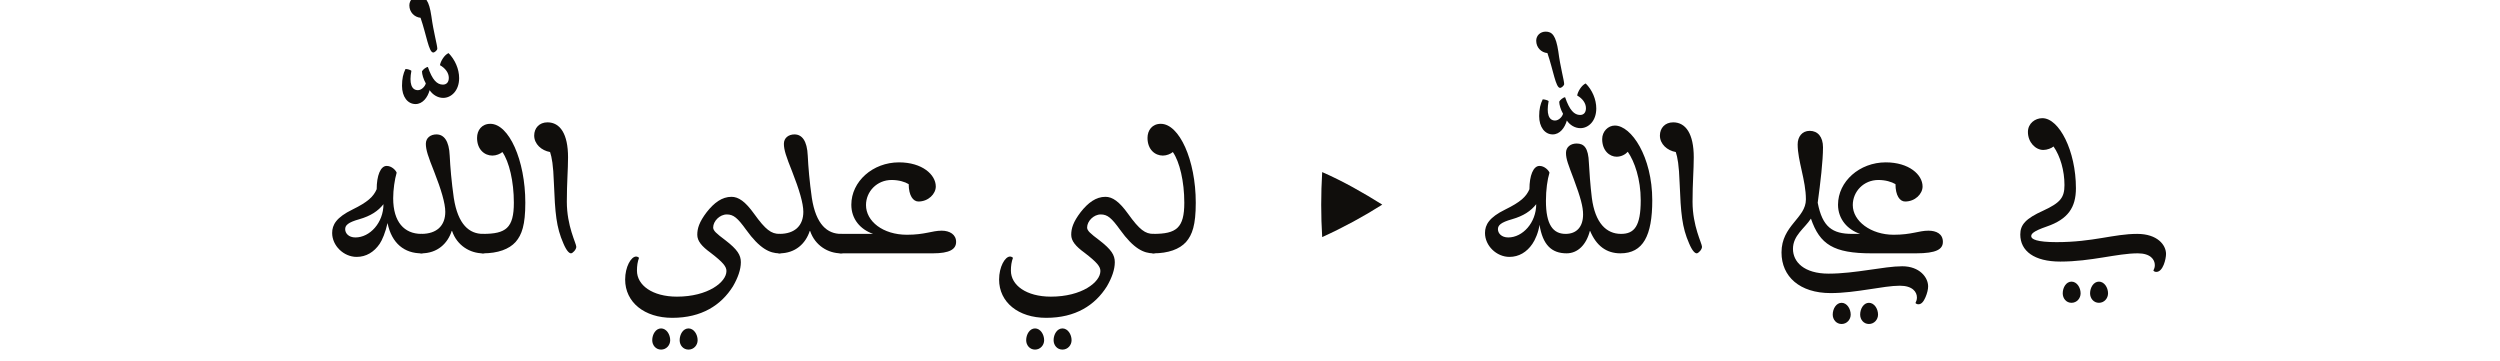 <?xml version="1.0" encoding="UTF-8"?><svg enable-background="new 0 0 450 65" height="65px" version="1.1" viewBox="0 0 450 65" width="450px" x="0px" xml:space="preserve" xmlns="http://www.w3.org/2000/svg" xmlns:xlink="http://www.w3.org/1999/xlink" y="0px">
<defs>
<g>
<symbol id="glyph0-0" overflow="visible">
<path d="M 18.812 0 L 18.812 -26.391 L 0 -26.391 L 0 0 Z M 15.844 -24.484 L 9.438 -14.891 L 3.016 -24.484 Z M 16.953 -3.547 L 10.547 -13.203 L 16.953 -22.797 Z M 3.016 -1.906 L 9.438 -11.5 L 15.844 -1.906 Z M 1.906 -22.797 L 8.266 -13.203 L 1.906 -3.547 Z " style="stroke:none;"/>
</symbol>
<symbol id="glyph0-1" overflow="visible">
<path d="M 12.344 -14.516 C 12.188 -14.953 11.453 -15.734 10.547 -15.734 C 9.438 -15.734 8.75 -13.984 8.75 -11.547 C 8.156 -10.172 7.109 -9.219 4.406 -7.891 C 1.484 -6.469 0.734 -5.141 0.734 -3.656 C 0.734 -1.375 2.812 0.641 5.141 0.641 C 6.844 0.641 8.266 -0.219 9.281 -1.703 C 9.75 -2.391 10.328 -3.766 10.703 -5.453 C 11.453 -1.75 13.781 0 16.797 0 C 17.484 0 18.125 -0.688 18.125 -1.75 C 18.125 -2.812 17.484 -3.5 16.797 -3.5 C 13.734 -3.5 11.719 -5.625 11.719 -9.906 C 11.719 -11.453 11.984 -13.297 12.344 -14.516 Z M 9.969 -8.844 C 9.969 -5.516 7.531 -2.859 4.922 -2.859 C 3.703 -2.859 3.078 -3.609 3.078 -4.344 C 3.078 -5.031 3.547 -5.562 5.625 -6.141 C 7.688 -6.734 9.016 -7.625 9.969 -8.844 Z " style="stroke:none;"/>
</symbol>
<symbol id="glyph0-2" overflow="visible">
<path d="M 4.031 -30.844 C 5.094 -27.766 5.516 -24.594 6.312 -24.594 C 6.578 -24.594 7.047 -25.016 7.047 -25.281 C 7.047 -25.922 6.359 -28.297 5.984 -31.109 C 5.562 -34.031 4.875 -34.719 3.703 -34.719 C 2.75 -34.719 2.016 -34.031 2.016 -33.078 C 2.016 -31.859 2.922 -30.953 4.031 -30.844 Z " style="stroke:none;"/>
</symbol>
<symbol id="glyph0-3" overflow="visible">
<path d="M 8.594 -33.656 C 7.844 -33.344 7.156 -32.172 7.047 -31.484 C 8 -30.953 8.641 -30.109 8.641 -29.203 C 8.641 -28.406 8.219 -27.984 7.578 -27.984 C 6.516 -27.984 5.672 -28.828 4.875 -31.156 C 4.562 -31.156 3.969 -30.688 3.812 -30.375 C 3.812 -29.844 4.078 -28.938 4.5 -28.203 C 4.344 -27.609 3.703 -26.984 3.078 -26.984 C 1.906 -26.984 1.484 -28.25 1.906 -30.469 C 1.75 -30.641 1.172 -30.797 0.844 -30.797 C 0.422 -29.938 0.219 -29.047 0.219 -27.766 C 0.219 -25.812 1.219 -24.484 2.656 -24.484 C 3.922 -24.484 4.828 -25.656 5.188 -26.984 C 5.719 -26.188 6.625 -25.594 7.625 -25.594 C 9.062 -25.594 10.5 -26.875 10.5 -29.156 C 10.5 -30.797 9.75 -32.484 8.594 -33.656 Z " style="stroke:none;"/>
</symbol>
<symbol id="glyph0-4" overflow="visible">
<path d="M 5.453 -4.031 L 5.516 -4.031 C 6.406 -1.375 8.797 0 11.078 0 C 11.766 0 12.406 -0.688 12.406 -1.75 C 12.406 -2.812 11.766 -3.5 11.078 -3.5 C 8.641 -3.5 6.578 -5.141 5.828 -9.969 C 5.406 -12.938 5.188 -15.578 5.094 -17.547 C 4.984 -20.297 4.031 -21.406 2.703 -21.406 C 1.641 -21.406 0.797 -20.781 0.797 -19.719 C 0.797 -18.609 1.219 -17.391 2.281 -14.734 C 3.547 -11.5 4.297 -9.016 4.297 -7.469 C 4.297 -5.031 2.812 -3.5 0 -3.5 C -0.688 -3.5 -1.328 -2.812 -1.328 -1.75 C -1.328 -0.688 -0.688 0 0 0 C 2.859 0 4.719 -1.75 5.453 -4.031 Z " style="stroke:none;"/>
</symbol>
<symbol id="glyph0-5" overflow="visible">
<path d="M 3.5 -18.234 C 4.719 -16.484 5.562 -12.938 5.562 -9.109 C 5.562 -4.562 4.141 -3.5 0 -3.5 C -0.688 -3.5 -1.328 -2.812 -1.328 -1.75 C -1.328 -0.688 -0.688 0 0 0 C 2.656 0 4.719 -0.734 5.891 -2.062 C 7 -3.344 7.625 -5.094 7.625 -9.109 C 7.625 -16.797 4.656 -23.312 1.328 -23.312 C -0.219 -23.312 -1.062 -22.156 -1.062 -20.781 C -1.062 -18.656 0.312 -17.594 1.703 -17.594 C 2.391 -17.594 3.125 -17.906 3.5 -18.234 Z " style="stroke:none;"/>
</symbol>
<symbol id="glyph0-6" overflow="visible">
<path d="M 3.125 -18.234 C 3.438 -17.281 3.703 -15.906 3.812 -12.672 C 4.031 -7.203 4.234 -4.719 5.516 -1.797 C 6.094 -0.422 6.578 0 6.891 0 C 7.203 0 7.844 -0.688 7.844 -1.172 C 7.844 -1.797 6.141 -4.875 6.141 -9.281 C 6.141 -12.672 6.359 -15.047 6.359 -17.281 C 6.359 -21.516 4.922 -23.578 2.656 -23.578 C 1.172 -23.578 0.266 -22.531 0.266 -21.203 C 0.266 -19.656 1.594 -18.5 3.125 -18.234 Z " style="stroke:none;"/>
</symbol>
<symbol id="glyph0-7" overflow="visible">
<path d="" style="stroke:none;"/>
</symbol>
<symbol id="glyph0-8" overflow="visible">
<path d="M 3.344 0.797 C 3.234 0.688 3.016 0.578 2.812 0.578 C 1.906 0.578 0.844 2.438 0.844 4.719 C 0.844 8.797 4.297 11.609 9.328 11.609 C 14.625 11.609 18.125 9.328 20.25 5.938 C 21.141 4.406 21.672 2.922 21.672 1.594 C 21.672 0.312 21.047 -0.688 18.922 -2.328 C 17.219 -3.609 16.688 -4.078 16.688 -4.656 C 16.688 -5.781 17.859 -7 19.141 -7 C 20.359 -7 21.094 -6.359 22.625 -4.234 C 25.062 -0.844 26.875 0 28.625 0 C 29.312 0 30.047 -0.688 30.047 -1.75 C 30.047 -2.812 29.312 -3.5 28.625 -3.5 C 27.141 -3.5 26.125 -4.234 24.062 -7.109 C 22.469 -9.328 21.25 -10.172 19.984 -10.172 C 18.281 -10.172 16.859 -9.109 15.531 -7.422 C 14.156 -5.625 13.828 -4.453 13.828 -3.344 C 13.828 -2.219 14.625 -1.266 16.219 -0.109 C 18.5 1.641 19.078 2.391 19.078 3.188 C 19.078 5.188 15.734 7.797 10.172 7.797 C 5.719 7.797 2.969 5.719 2.969 3.125 C 2.969 2.219 3.078 1.531 3.344 0.797 Z M 5.719 15.641 C 5.719 16.531 6.359 17.328 7.312 17.328 C 8.266 17.328 8.953 16.531 8.953 15.641 C 8.953 14.578 8.266 13.516 7.312 13.516 C 6.359 13.516 5.719 14.578 5.719 15.641 Z M 10.656 15.641 C 10.656 16.531 11.281 17.328 12.25 17.328 C 13.203 17.328 13.891 16.531 13.891 15.641 C 13.891 14.578 13.203 13.516 12.25 13.516 C 11.281 13.516 10.656 14.578 10.656 15.641 Z " style="stroke:none;"/>
</symbol>
<symbol id="glyph0-9" overflow="visible">
<path d="M 0 -3.5 C -0.797 -3.5 -1.328 -2.812 -1.328 -1.75 C -1.328 -0.688 -0.797 0 0 0 L 16.531 0 C 19.562 0 20.719 -0.734 20.719 -2.062 C 20.719 -3.391 19.562 -4.078 18.125 -4.078 C 16.375 -4.078 15.109 -3.344 11.875 -3.344 C 7.531 -3.344 4.5 -5.781 4.5 -8.688 C 4.5 -11.125 6.469 -13.203 9.109 -13.203 C 10.391 -13.203 11.5 -12.875 12.188 -12.453 C 12.188 -10.391 12.984 -9.328 13.938 -9.328 C 15.734 -9.328 17.062 -10.703 17.062 -12.031 C 17.062 -14.156 14.625 -16.375 10.438 -16.375 C 5.719 -16.375 1.859 -12.938 1.859 -8.75 C 1.859 -6.141 3.5 -4.297 5.781 -3.5 Z " style="stroke:none;"/>
</symbol>
<symbol id="glyph0-10" overflow="visible">
<path d="M 12.828 -14.516 C 12.672 -14.953 11.922 -15.734 11.031 -15.734 C 9.906 -15.734 9.219 -13.984 9.219 -11.547 C 8.641 -10.172 7.578 -9.219 4.875 -7.891 C 1.969 -6.469 1.219 -5.141 1.219 -3.656 C 1.219 -1.375 3.281 0.641 5.625 0.641 C 7.312 0.641 8.75 -0.219 9.75 -1.703 C 10.234 -2.391 10.859 -3.812 11.031 -5.141 C 11.609 -1.531 13.203 0 15.906 0 C 17.906 0 19.453 -1.531 20.094 -4.031 L 20.141 -4.031 C 21.25 -1.375 23.062 0 25.594 0 C 29.688 0 31.328 -3.188 31.328 -9.547 C 31.328 -17.391 27.562 -23 24.594 -23 C 23.375 -23 22.312 -21.938 22.312 -20.562 C 22.312 -18.438 23.688 -17.391 24.906 -17.391 C 25.766 -17.391 26.5 -17.812 26.922 -18.281 C 28.141 -16.531 29.25 -13.359 29.25 -9.547 C 29.25 -4.875 28.094 -3.5 25.703 -3.5 C 23.062 -3.5 21.047 -5.453 20.453 -9.969 C 20.188 -12.078 19.984 -15 19.922 -16.266 C 19.828 -19.031 19.031 -19.766 17.703 -19.766 C 16.641 -19.766 15.797 -19.141 15.797 -18.078 C 15.797 -16.953 16.219 -15.953 17.219 -13.297 C 18.438 -10.016 18.875 -8.375 18.875 -7 C 18.875 -4.766 17.703 -3.5 15.734 -3.5 C 13.469 -3.5 12.188 -5.141 12.188 -9.438 C 12.188 -11.453 12.453 -13.297 12.828 -14.516 Z M 10.438 -8.844 C 10.438 -5.516 8 -2.859 5.406 -2.859 C 4.188 -2.859 3.547 -3.609 3.547 -4.344 C 3.547 -5.031 4.031 -5.562 6.094 -6.141 C 8.156 -6.734 9.484 -7.625 10.438 -8.844 Z M 35.562 -18.234 C 35.875 -17.281 36.141 -15.906 36.25 -12.672 C 36.469 -7.203 36.672 -4.719 37.953 -1.797 C 38.531 -0.422 39.016 0 39.328 0 C 39.641 0 40.281 -0.688 40.281 -1.172 C 40.281 -1.797 38.578 -4.875 38.578 -9.281 C 38.578 -12.672 38.797 -15.047 38.797 -17.281 C 38.797 -21.516 37.359 -23.578 35.094 -23.578 C 33.609 -23.578 32.703 -22.531 32.703 -21.203 C 32.703 -19.656 34.031 -18.5 35.562 -18.234 Z M 19.344 -30.578 C 18.609 -30.266 17.906 -29.094 17.812 -28.406 C 18.766 -27.875 19.391 -27.031 19.391 -26.125 C 19.391 -25.328 18.969 -24.906 18.344 -24.906 C 17.281 -24.906 16.438 -25.766 15.641 -28.094 C 15.312 -28.094 14.734 -27.609 14.578 -27.297 C 14.578 -26.766 14.844 -25.859 15.266 -25.125 C 15.109 -24.531 14.469 -23.906 13.828 -23.906 C 12.672 -23.906 12.25 -25.172 12.672 -27.406 C 12.516 -27.562 11.922 -27.719 11.609 -27.719 C 11.188 -26.875 10.969 -25.969 10.969 -24.703 C 10.969 -22.734 11.984 -21.406 13.406 -21.406 C 14.688 -21.406 15.578 -22.578 15.953 -23.906 C 16.484 -23.109 17.391 -22.531 18.391 -22.531 C 19.828 -22.531 21.25 -23.797 21.25 -26.078 C 21.25 -27.719 20.516 -29.422 19.344 -30.578 Z M 12.453 -36.047 C 13.516 -32.969 13.938 -29.781 14.734 -29.781 C 15 -29.781 15.469 -30.203 15.469 -30.469 C 15.469 -31.109 14.781 -33.5 14.422 -36.312 C 13.984 -39.219 13.297 -39.906 12.141 -39.906 C 11.188 -39.906 10.438 -39.219 10.438 -38.266 C 10.438 -37.047 11.344 -36.141 12.453 -36.047 Z " style="stroke:none;"/>
</symbol>
<symbol id="glyph0-11" overflow="visible">
<path d="M 10.281 11.031 C 10.281 11.922 10.922 12.719 11.875 12.719 C 12.828 12.719 13.516 11.922 13.516 11.031 C 13.516 9.969 12.828 8.906 11.875 8.906 C 10.922 8.906 10.281 9.969 10.281 11.031 Z M 15.219 11.031 C 15.219 11.922 15.844 12.719 16.797 12.719 C 17.75 12.719 18.438 11.922 18.438 11.031 C 18.438 9.969 17.75 8.906 16.797 8.906 C 15.844 8.906 15.219 9.969 15.219 11.031 Z M 21.578 -12.453 C 21.578 -10.391 22.359 -9.328 23.312 -9.328 C 25.125 -9.328 26.453 -10.703 26.453 -12.031 C 26.453 -14.156 24.016 -16.375 19.828 -16.375 C 15.109 -16.375 11.234 -12.938 11.234 -8.75 C 11.234 -6.141 12.984 -4.234 15.219 -3.5 L 13.781 -3.5 C 10.234 -3.5 8.422 -4.719 7.578 -9.109 C 8.062 -12.672 8.531 -16.641 8.531 -19.078 C 8.531 -20.984 7.578 -22.047 6.141 -22.047 C 4.766 -22.047 3.969 -20.984 3.969 -19.609 C 3.969 -16.641 5.453 -13.141 5.453 -9.703 C 5.453 -6.312 1.062 -5.031 1.062 -0.156 C 1.062 4.188 4.344 7.156 9.906 7.156 C 14.469 7.156 19.391 5.828 22.359 5.828 C 24.641 5.828 25.438 6.938 25.438 7.953 C 25.438 8.328 25.328 8.641 25.172 8.953 C 25.281 9.062 25.438 9.172 25.703 9.172 C 26.281 9.172 26.656 8.641 26.984 7.891 C 27.297 7.156 27.453 6.469 27.453 5.938 C 27.453 4.344 25.922 2.328 22.797 2.328 C 19.5 2.328 14.359 3.656 9.547 3.656 C 5.094 3.656 3.125 1.531 3.125 -0.797 C 3.125 -3.234 5.188 -4.453 6.359 -6.25 C 7.953 -1.594 10.438 0 17.281 0 L 25.281 0 C 28.938 0 30.109 -0.734 30.109 -2.062 C 30.109 -3.5 28.938 -4.078 27.5 -4.078 C 25.766 -4.078 24.484 -3.344 21.25 -3.344 C 17.172 -3.344 13.891 -5.781 13.891 -8.688 C 13.891 -11.125 15.844 -13.203 18.5 -13.203 C 19.766 -13.203 20.875 -12.875 21.578 -12.453 Z " style="stroke:none;"/>
</symbol>
<symbol id="glyph0-12" overflow="visible">
<path d="M 8.328 7.203 C 8.328 8.109 8.953 8.906 9.906 8.906 C 10.859 8.906 11.547 8.109 11.547 7.203 C 11.547 6.141 10.859 5.094 9.906 5.094 C 8.953 5.094 8.328 6.141 8.328 7.203 Z M 13.25 7.203 C 13.25 8.109 13.891 8.906 14.844 8.906 C 15.797 8.906 16.484 8.109 16.484 7.203 C 16.484 6.141 15.797 5.094 14.844 5.094 C 13.891 5.094 13.25 6.141 13.25 7.203 Z M 24.641 3.125 C 24.75 3.234 24.906 3.344 25.172 3.344 C 26.391 3.344 26.922 1 26.922 0.109 C 26.922 -1.484 25.391 -3.5 21.734 -3.5 C 17.484 -3.5 13.828 -2.016 7.203 -2.016 C 3.656 -2.016 2.656 -2.547 2.656 -3.078 C 2.656 -3.5 2.969 -3.969 5.453 -4.828 C 9.281 -6.141 10.703 -8.266 10.703 -11.719 C 10.703 -18.438 7.688 -24.328 4.656 -24.328 C 3.344 -24.328 2.062 -23.375 2.062 -21.844 C 2.062 -19.984 3.438 -18.609 4.828 -18.609 C 5.516 -18.609 6.312 -18.922 6.672 -19.234 C 7.891 -17.484 8.641 -14.891 8.641 -12.297 C 8.641 -10.016 7.891 -9.109 4.828 -7.688 C 1.641 -6.25 0.688 -5.141 0.688 -3.391 C 0.688 -0.422 3.188 1.484 7.891 1.484 C 13.469 1.484 18.125 0 21.844 0 C 24.109 0 24.906 1.109 24.906 2.125 C 24.906 2.484 24.797 2.812 24.641 3.125 Z " style="stroke:none;"/>
</symbol>
<symbol id="glyph1-0" overflow="visible">
<path d="M 2.344 0 L 19.5 0 L 19.5 -23.453 L 2.344 -23.453 Z M 16.453 -2.625 C 14.594 -2.562 12.734 -2.516 10.922 -2.516 C 9.062 -2.516 7.25 -2.562 5.422 -2.625 L 5.422 -20.719 C 7.25 -20.75 9.062 -20.828 10.922 -20.828 C 12.734 -20.828 14.594 -20.75 16.453 -20.719 Z " style="stroke:none;"/>
</symbol>
<symbol id="glyph1-1" overflow="visible">
<path d="" style="stroke:none;"/>
</symbol>
<symbol id="glyph2-0" overflow="visible">
<path d="M 2.281 0 L 18.938 0 L 18.938 -22.781 L 2.281 -22.781 Z M 15.984 -2.547 C 14.172 -2.484 12.375 -2.453 10.609 -2.453 C 8.812 -2.453 7.031 -2.484 5.266 -2.547 L 5.266 -20.125 C 7.031 -20.156 8.812 -20.234 10.609 -20.234 C 12.375 -20.234 14.172 -20.156 15.984 -20.125 Z " style="stroke:none;"/>
</symbol>
<symbol id="glyph2-1" overflow="visible">
<path d="M 7.719 -14.625 C 7.484 -10.672 7.484 -6.797 7.719 -2.922 C 11.594 -4.688 15.156 -6.625 18.531 -8.766 C 15.125 -10.906 11.531 -12.953 7.719 -14.625 Z " style="stroke:none;"/>
</symbol>
</g>
</defs>
<g id="surface1">
<g style="fill:rgb(6.279%,5.742%,5.058%);fill-opacity:1;">
  <use x="59.054" xlink:href="#glyph0-1" y="45.6"/>
</g>
<g style="fill:rgb(6.279%,5.742%,5.058%);fill-opacity:1;">
  <use x="71.668" xlink:href="#glyph0-2" y="34.046"/>
</g>
<g style="fill:rgb(6.279%,5.742%,5.058%);fill-opacity:1;">
  <use x="72.145" xlink:href="#glyph0-3" y="43.215"/>
</g>
<g style="fill:rgb(6.279%,5.742%,5.058%);fill-opacity:1;">
  <use x="75.855" xlink:href="#glyph0-4" y="45.6"/>
  <use x="86.932" xlink:href="#glyph0-5" y="45.6"/>
  <use x="95.889" xlink:href="#glyph0-6" y="45.6"/>
  <use x="105.323" xlink:href="#glyph0-7" y="45.6"/>
  <use x="111.683" xlink:href="#glyph0-8" y="45.6"/>
  <use x="140.303" xlink:href="#glyph0-4" y="45.6"/>
  <use x="151.38" xlink:href="#glyph0-9" y="45.6"/>
  <use x="172.633" xlink:href="#glyph0-7" y="45.6"/>
  <use x="178.993" xlink:href="#glyph0-8" y="45.6"/>
  <use x="207.613" xlink:href="#glyph0-5" y="45.6"/>
</g>
<g style="fill:rgb(6.279%,5.742%,5.058%);fill-opacity:1;">
  <use x="216.566" xlink:href="#glyph0-7" y="45.6"/>
</g>
<g style="fill:rgb(6.279%,5.742%,5.058%);fill-opacity:1;">
  <use x="222.926" xlink:href="#glyph1-1" y="45.6"/>
</g>
<g style="fill:rgb(6.279%,5.742%,5.058%);fill-opacity:1;">
  <use x="230.275" xlink:href="#glyph2-1" y="45.6"/>
</g>
<g style="fill:rgb(6.279%,5.742%,5.058%);fill-opacity:1;">
  <use x="253.361" xlink:href="#glyph0-7" y="45.6"/>
  <use x="259.721" xlink:href="#glyph0-7" y="45.6"/>
</g>
<g style="fill:rgb(6.279%,5.742%,5.058%);fill-opacity:1;">
  <use x="266.08" xlink:href="#glyph0-10" y="45.6"/>
  <use x="306.89" xlink:href="#glyph0-7" y="45.6"/>
  <use x="313.25" xlink:href="#glyph0-7" y="45.6"/>
  <use x="319.61" xlink:href="#glyph0-11" y="45.6"/>
  <use x="350.244" xlink:href="#glyph0-7" y="45.6"/>
  <use x="356.604" xlink:href="#glyph0-7" y="45.6"/>
  <use x="362.964" xlink:href="#glyph0-12" y="45.6"/>
</g>
</g>
</svg>